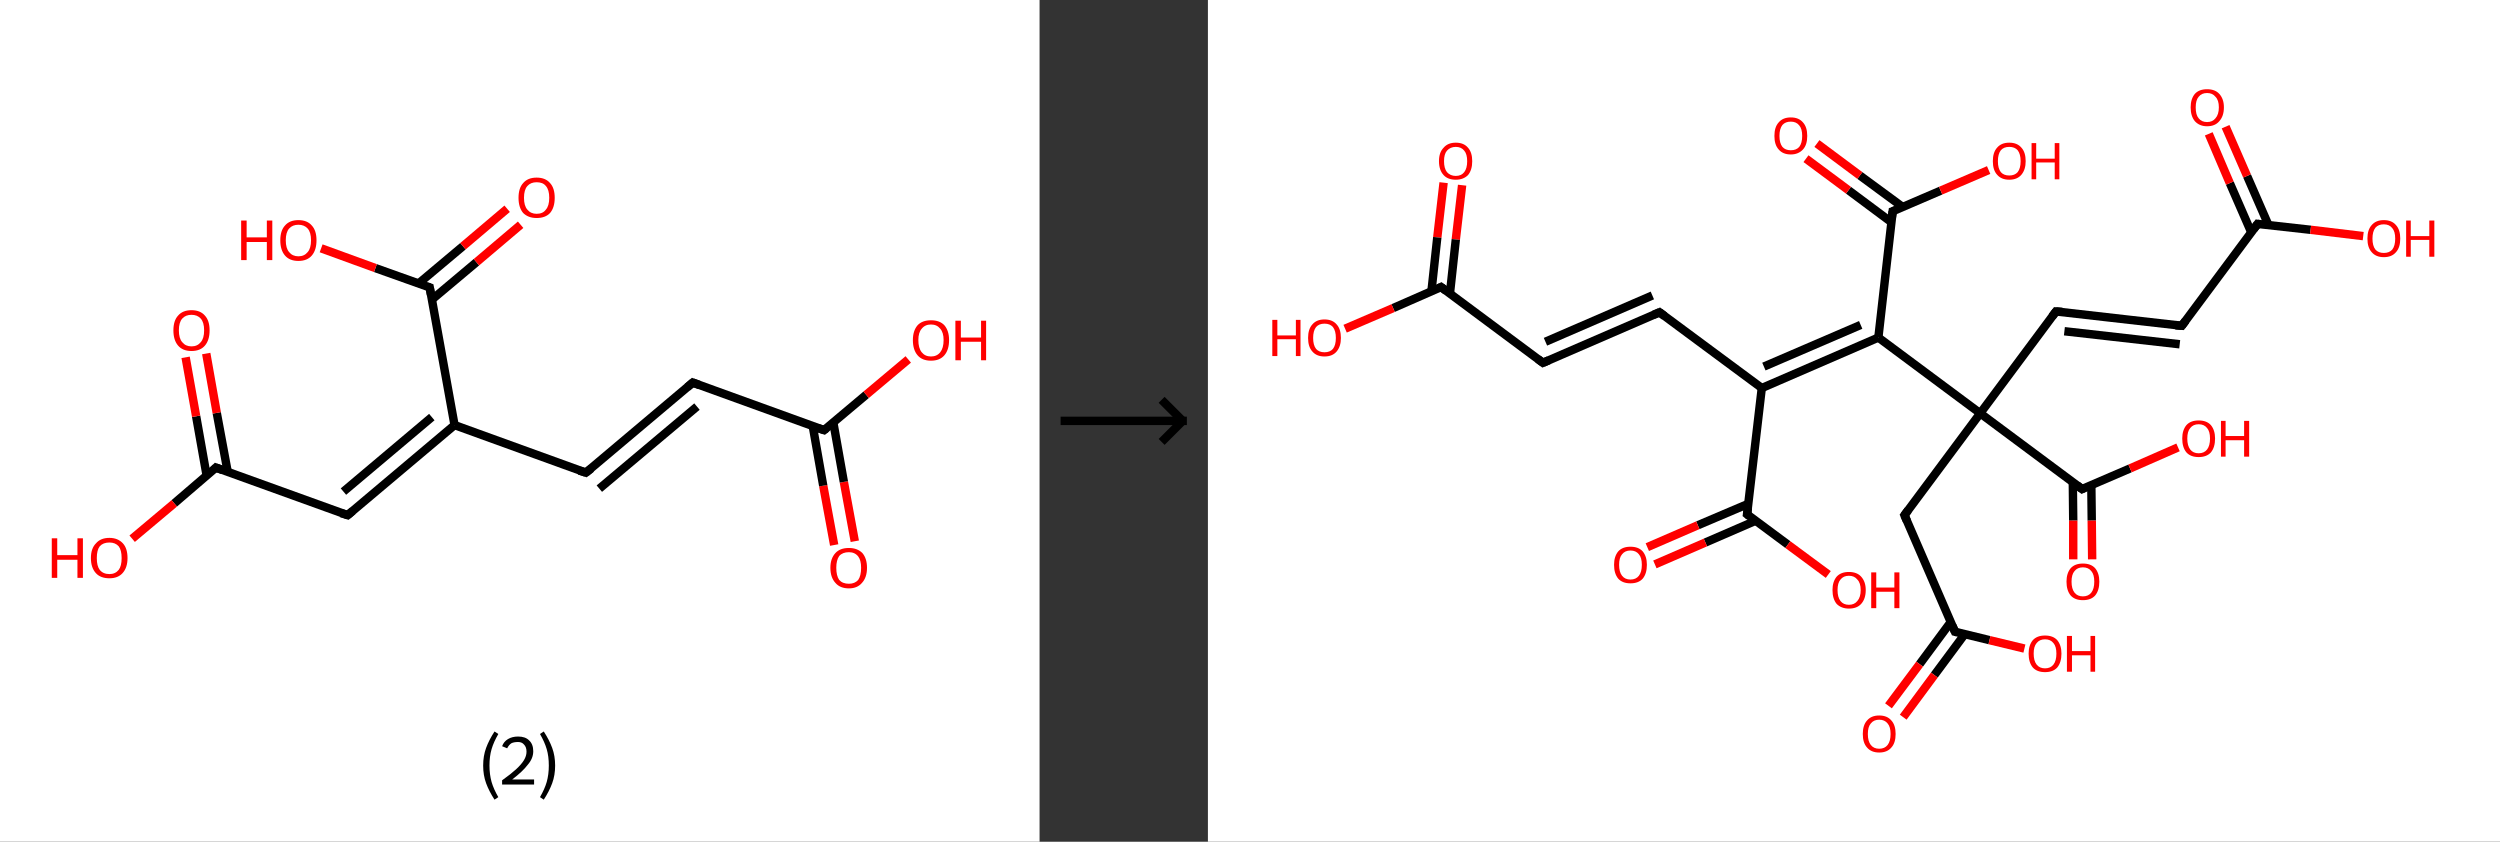 <?xml version='1.0' encoding='ASCII' standalone='yes'?>
<svg xmlns="http://www.w3.org/2000/svg" xmlns:xlink="http://www.w3.org/1999/xlink" version="1.1" width="594.0px" viewBox="0 0 594.0 200.0" height="200.0px">
  <rect x="0" y="0" width="594.0" height="200.0" fill="#333333" stroke="none"/>
  <g>
    <g transform="translate(0, 0) scale(1 1) "><!-- END OF HEADER -->
<rect style="opacity:1.0;fill:#FFFFFF;stroke:none" width="247.0" height="200.0" x="0.0" y="0.0"> </rect>
<path class="bond-0 atom-0 atom-1" d="M 198.2,129.5 L 195.6,115.4" style="fill:none;fill-rule:evenodd;stroke:#FF0000;stroke-width:2.0px;stroke-linecap:butt;stroke-linejoin:miter;stroke-opacity:1"/>
<path class="bond-0 atom-0 atom-1" d="M 195.6,115.4 L 193.1,101.2" style="fill:none;fill-rule:evenodd;stroke:#000000;stroke-width:2.0px;stroke-linecap:butt;stroke-linejoin:miter;stroke-opacity:1"/>
<path class="bond-0 atom-0 atom-1" d="M 203.1,128.6 L 200.5,114.5" style="fill:none;fill-rule:evenodd;stroke:#FF0000;stroke-width:2.0px;stroke-linecap:butt;stroke-linejoin:miter;stroke-opacity:1"/>
<path class="bond-0 atom-0 atom-1" d="M 200.5,114.5 L 198.0,100.4" style="fill:none;fill-rule:evenodd;stroke:#000000;stroke-width:2.0px;stroke-linecap:butt;stroke-linejoin:miter;stroke-opacity:1"/>
<path class="bond-1 atom-1 atom-2" d="M 195.8,102.2 L 205.8,93.8" style="fill:none;fill-rule:evenodd;stroke:#000000;stroke-width:2.0px;stroke-linecap:butt;stroke-linejoin:miter;stroke-opacity:1"/>
<path class="bond-1 atom-1 atom-2" d="M 205.8,93.8 L 215.8,85.4" style="fill:none;fill-rule:evenodd;stroke:#FF0000;stroke-width:2.0px;stroke-linecap:butt;stroke-linejoin:miter;stroke-opacity:1"/>
<path class="bond-2 atom-1 atom-3" d="M 195.8,102.2 L 164.6,90.9" style="fill:none;fill-rule:evenodd;stroke:#000000;stroke-width:2.0px;stroke-linecap:butt;stroke-linejoin:miter;stroke-opacity:1"/>
<path class="bond-3 atom-3 atom-4" d="M 164.6,90.9 L 139.2,112.3" style="fill:none;fill-rule:evenodd;stroke:#000000;stroke-width:2.0px;stroke-linecap:butt;stroke-linejoin:miter;stroke-opacity:1"/>
<path class="bond-3 atom-3 atom-4" d="M 165.6,96.6 L 142.4,116.1" style="fill:none;fill-rule:evenodd;stroke:#000000;stroke-width:2.0px;stroke-linecap:butt;stroke-linejoin:miter;stroke-opacity:1"/>
<path class="bond-4 atom-4 atom-5" d="M 139.2,112.3 L 108.0,101.0" style="fill:none;fill-rule:evenodd;stroke:#000000;stroke-width:2.0px;stroke-linecap:butt;stroke-linejoin:miter;stroke-opacity:1"/>
<path class="bond-5 atom-5 atom-6" d="M 108.0,101.0 L 82.6,122.4" style="fill:none;fill-rule:evenodd;stroke:#000000;stroke-width:2.0px;stroke-linecap:butt;stroke-linejoin:miter;stroke-opacity:1"/>
<path class="bond-5 atom-5 atom-6" d="M 102.6,99.1 L 81.6,116.8" style="fill:none;fill-rule:evenodd;stroke:#000000;stroke-width:2.0px;stroke-linecap:butt;stroke-linejoin:miter;stroke-opacity:1"/>
<path class="bond-6 atom-6 atom-7" d="M 82.6,122.4 L 51.3,111.1" style="fill:none;fill-rule:evenodd;stroke:#000000;stroke-width:2.0px;stroke-linecap:butt;stroke-linejoin:miter;stroke-opacity:1"/>
<path class="bond-7 atom-7 atom-8" d="M 54.1,112.1 L 51.5,98.1" style="fill:none;fill-rule:evenodd;stroke:#000000;stroke-width:2.0px;stroke-linecap:butt;stroke-linejoin:miter;stroke-opacity:1"/>
<path class="bond-7 atom-7 atom-8" d="M 51.5,98.1 L 49.0,84.0" style="fill:none;fill-rule:evenodd;stroke:#FF0000;stroke-width:2.0px;stroke-linecap:butt;stroke-linejoin:miter;stroke-opacity:1"/>
<path class="bond-7 atom-7 atom-8" d="M 49.1,113.0 L 46.6,98.9" style="fill:none;fill-rule:evenodd;stroke:#000000;stroke-width:2.0px;stroke-linecap:butt;stroke-linejoin:miter;stroke-opacity:1"/>
<path class="bond-7 atom-7 atom-8" d="M 46.6,98.9 L 44.1,84.9" style="fill:none;fill-rule:evenodd;stroke:#FF0000;stroke-width:2.0px;stroke-linecap:butt;stroke-linejoin:miter;stroke-opacity:1"/>
<path class="bond-8 atom-7 atom-9" d="M 51.3,111.1 L 41.4,119.6" style="fill:none;fill-rule:evenodd;stroke:#000000;stroke-width:2.0px;stroke-linecap:butt;stroke-linejoin:miter;stroke-opacity:1"/>
<path class="bond-8 atom-7 atom-9" d="M 41.4,119.6 L 31.4,128.0" style="fill:none;fill-rule:evenodd;stroke:#FF0000;stroke-width:2.0px;stroke-linecap:butt;stroke-linejoin:miter;stroke-opacity:1"/>
<path class="bond-9 atom-5 atom-10" d="M 108.0,101.0 L 102.1,68.3" style="fill:none;fill-rule:evenodd;stroke:#000000;stroke-width:2.0px;stroke-linecap:butt;stroke-linejoin:miter;stroke-opacity:1"/>
<path class="bond-10 atom-10 atom-11" d="M 102.6,71.2 L 113.2,62.3" style="fill:none;fill-rule:evenodd;stroke:#000000;stroke-width:2.0px;stroke-linecap:butt;stroke-linejoin:miter;stroke-opacity:1"/>
<path class="bond-10 atom-10 atom-11" d="M 113.2,62.3 L 123.7,53.4" style="fill:none;fill-rule:evenodd;stroke:#FF0000;stroke-width:2.0px;stroke-linecap:butt;stroke-linejoin:miter;stroke-opacity:1"/>
<path class="bond-10 atom-10 atom-11" d="M 99.4,67.4 L 110.0,58.5" style="fill:none;fill-rule:evenodd;stroke:#000000;stroke-width:2.0px;stroke-linecap:butt;stroke-linejoin:miter;stroke-opacity:1"/>
<path class="bond-10 atom-10 atom-11" d="M 110.0,58.5 L 120.5,49.6" style="fill:none;fill-rule:evenodd;stroke:#FF0000;stroke-width:2.0px;stroke-linecap:butt;stroke-linejoin:miter;stroke-opacity:1"/>
<path class="bond-11 atom-10 atom-12" d="M 102.1,68.3 L 89.2,63.7" style="fill:none;fill-rule:evenodd;stroke:#000000;stroke-width:2.0px;stroke-linecap:butt;stroke-linejoin:miter;stroke-opacity:1"/>
<path class="bond-11 atom-10 atom-12" d="M 89.2,63.7 L 76.3,59.0" style="fill:none;fill-rule:evenodd;stroke:#FF0000;stroke-width:2.0px;stroke-linecap:butt;stroke-linejoin:miter;stroke-opacity:1"/>
<path d="M 196.3,101.8 L 195.8,102.2 L 194.3,101.7" style="fill:none;stroke:#000000;stroke-width:2.0px;stroke-linecap:butt;stroke-linejoin:miter;stroke-opacity:1;"/>
<path d="M 166.2,91.5 L 164.6,90.9 L 163.3,92.0" style="fill:none;stroke:#000000;stroke-width:2.0px;stroke-linecap:butt;stroke-linejoin:miter;stroke-opacity:1;"/>
<path d="M 140.5,111.3 L 139.2,112.3 L 137.6,111.8" style="fill:none;stroke:#000000;stroke-width:2.0px;stroke-linecap:butt;stroke-linejoin:miter;stroke-opacity:1;"/>
<path d="M 83.8,121.4 L 82.6,122.4 L 81.0,121.9" style="fill:none;stroke:#000000;stroke-width:2.0px;stroke-linecap:butt;stroke-linejoin:miter;stroke-opacity:1;"/>
<path d="M 52.9,111.7 L 51.3,111.1 L 50.8,111.6" style="fill:none;stroke:#000000;stroke-width:2.0px;stroke-linecap:butt;stroke-linejoin:miter;stroke-opacity:1;"/>
<path d="M 102.4,70.0 L 102.1,68.3 L 101.5,68.1" style="fill:none;stroke:#000000;stroke-width:2.0px;stroke-linecap:butt;stroke-linejoin:miter;stroke-opacity:1;"/>
<path class="atom-0" d="M 197.3 134.9 Q 197.3 132.7, 198.5 131.4 Q 199.6 130.2, 201.7 130.2 Q 203.7 130.2, 204.9 131.4 Q 206.0 132.7, 206.0 134.9 Q 206.0 137.2, 204.8 138.5 Q 203.7 139.8, 201.7 139.8 Q 199.6 139.8, 198.5 138.5 Q 197.3 137.2, 197.3 134.9 M 201.7 138.7 Q 203.1 138.7, 203.9 137.8 Q 204.6 136.8, 204.6 134.9 Q 204.6 133.1, 203.9 132.2 Q 203.1 131.2, 201.7 131.2 Q 200.2 131.2, 199.4 132.1 Q 198.7 133.1, 198.7 134.9 Q 198.7 136.8, 199.4 137.8 Q 200.2 138.7, 201.7 138.7 " fill="#FF0000"/>
<path class="atom-2" d="M 216.9 80.8 Q 216.9 78.6, 218.0 77.3 Q 219.1 76.1, 221.2 76.1 Q 223.3 76.1, 224.4 77.3 Q 225.5 78.6, 225.5 80.8 Q 225.5 83.1, 224.4 84.4 Q 223.3 85.7, 221.2 85.7 Q 219.1 85.7, 218.0 84.4 Q 216.9 83.1, 216.9 80.8 M 221.2 84.7 Q 222.6 84.7, 223.4 83.7 Q 224.2 82.7, 224.2 80.8 Q 224.2 79.0, 223.4 78.1 Q 222.6 77.1, 221.2 77.1 Q 219.8 77.1, 219.0 78.1 Q 218.2 79.0, 218.2 80.8 Q 218.2 82.7, 219.0 83.7 Q 219.8 84.7, 221.2 84.7 " fill="#FF0000"/>
<path class="atom-2" d="M 227.0 76.2 L 228.3 76.2 L 228.3 80.2 L 233.1 80.2 L 233.1 76.2 L 234.3 76.2 L 234.3 85.6 L 233.1 85.6 L 233.1 81.2 L 228.3 81.2 L 228.3 85.6 L 227.0 85.6 L 227.0 76.2 " fill="#FF0000"/>
<path class="atom-8" d="M 41.2 78.5 Q 41.2 76.2, 42.3 75.0 Q 43.4 73.7, 45.5 73.7 Q 47.6 73.7, 48.7 75.0 Q 49.8 76.2, 49.8 78.5 Q 49.8 80.8, 48.7 82.1 Q 47.6 83.4, 45.5 83.4 Q 43.4 83.4, 42.3 82.1 Q 41.2 80.8, 41.2 78.5 M 45.5 82.3 Q 46.9 82.3, 47.7 81.3 Q 48.5 80.4, 48.5 78.5 Q 48.5 76.6, 47.7 75.7 Q 46.9 74.8, 45.5 74.8 Q 44.1 74.8, 43.3 75.7 Q 42.5 76.6, 42.5 78.5 Q 42.5 80.4, 43.3 81.3 Q 44.1 82.3, 45.5 82.3 " fill="#FF0000"/>
<path class="atom-9" d="M 12.3 127.9 L 13.6 127.9 L 13.6 131.9 L 18.4 131.9 L 18.4 127.9 L 19.7 127.9 L 19.7 137.3 L 18.4 137.3 L 18.4 133.0 L 13.6 133.0 L 13.6 137.3 L 12.3 137.3 L 12.3 127.9 " fill="#FF0000"/>
<path class="atom-9" d="M 21.6 132.6 Q 21.6 130.3, 22.8 129.1 Q 23.9 127.8, 26.0 127.8 Q 28.0 127.8, 29.2 129.1 Q 30.3 130.3, 30.3 132.6 Q 30.3 134.9, 29.1 136.2 Q 28.0 137.4, 26.0 137.4 Q 23.9 137.4, 22.8 136.2 Q 21.6 134.9, 21.6 132.6 M 26.0 136.4 Q 27.4 136.4, 28.2 135.4 Q 28.9 134.5, 28.9 132.6 Q 28.9 130.7, 28.2 129.8 Q 27.4 128.9, 26.0 128.9 Q 24.5 128.9, 23.7 129.8 Q 23.0 130.7, 23.0 132.6 Q 23.0 134.5, 23.7 135.4 Q 24.5 136.4, 26.0 136.4 " fill="#FF0000"/>
<path class="atom-11" d="M 123.2 47.0 Q 123.2 44.7, 124.3 43.5 Q 125.4 42.2, 127.5 42.2 Q 129.6 42.2, 130.7 43.5 Q 131.8 44.7, 131.8 47.0 Q 131.8 49.3, 130.7 50.6 Q 129.6 51.8, 127.5 51.8 Q 125.5 51.8, 124.3 50.6 Q 123.2 49.3, 123.2 47.0 M 127.5 50.8 Q 129.0 50.8, 129.7 49.8 Q 130.5 48.9, 130.5 47.0 Q 130.5 45.1, 129.7 44.2 Q 129.0 43.3, 127.5 43.3 Q 126.1 43.3, 125.3 44.2 Q 124.5 45.1, 124.5 47.0 Q 124.5 48.9, 125.3 49.8 Q 126.1 50.8, 127.5 50.8 " fill="#FF0000"/>
<path class="atom-12" d="M 57.3 52.4 L 58.6 52.4 L 58.6 56.4 L 63.4 56.4 L 63.4 52.4 L 64.7 52.4 L 64.7 61.8 L 63.4 61.8 L 63.4 57.5 L 58.6 57.5 L 58.6 61.8 L 57.3 61.8 L 57.3 52.4 " fill="#FF0000"/>
<path class="atom-12" d="M 66.6 57.1 Q 66.6 54.8, 67.7 53.6 Q 68.8 52.3, 70.9 52.3 Q 73.0 52.3, 74.1 53.6 Q 75.2 54.8, 75.2 57.1 Q 75.2 59.4, 74.1 60.7 Q 73.0 62.0, 70.9 62.0 Q 68.8 62.0, 67.7 60.7 Q 66.6 59.4, 66.6 57.1 M 70.9 60.9 Q 72.3 60.9, 73.1 59.9 Q 73.9 59.0, 73.9 57.1 Q 73.9 55.2, 73.1 54.3 Q 72.3 53.4, 70.9 53.4 Q 69.5 53.4, 68.7 54.3 Q 67.9 55.2, 67.9 57.1 Q 67.9 59.0, 68.7 59.9 Q 69.5 60.9, 70.9 60.9 " fill="#FF0000"/>
<path class="legend" d="M 114.8 181.9 Q 114.8 179.6, 115.5 177.7 Q 116.2 175.8, 117.5 173.8 L 118.4 174.4 Q 117.3 176.3, 116.8 178.0 Q 116.3 179.7, 116.3 181.9 Q 116.3 184.0, 116.8 185.8 Q 117.3 187.5, 118.4 189.4 L 117.5 190.0 Q 116.2 188.0, 115.5 186.1 Q 114.8 184.2, 114.8 181.9 " fill="#000000"/>
<path class="legend" d="M 119.3 177.3 Q 119.7 176.2, 120.7 175.6 Q 121.7 175.0, 123.1 175.0 Q 124.8 175.0, 125.7 175.9 Q 126.7 176.8, 126.7 178.5 Q 126.7 180.2, 125.4 181.7 Q 124.2 183.3, 121.7 185.2 L 126.9 185.2 L 126.9 186.4 L 119.3 186.4 L 119.3 185.4 Q 121.4 183.9, 122.6 182.8 Q 123.9 181.6, 124.5 180.6 Q 125.1 179.6, 125.1 178.6 Q 125.1 177.5, 124.5 176.9 Q 124.0 176.3, 123.1 176.3 Q 122.1 176.3, 121.5 176.6 Q 120.9 177.0, 120.5 177.8 L 119.3 177.3 " fill="#000000"/>
<path class="legend" d="M 131.9 181.9 Q 131.9 184.2, 131.2 186.1 Q 130.5 188.0, 129.2 190.0 L 128.3 189.4 Q 129.4 187.5, 129.9 185.8 Q 130.4 184.0, 130.4 181.9 Q 130.4 179.7, 129.9 178.0 Q 129.4 176.3, 128.3 174.4 L 129.2 173.8 Q 130.5 175.8, 131.2 177.7 Q 131.9 179.6, 131.9 181.9 " fill="#000000"/>
</g>
    <g transform="translate(247.0, 0) scale(1 1) "><line x1="5" y1="100" x2="35" y2="100" style="stroke:rgb(0,0,0);stroke-width:2"/>
  <line x1="34" y1="100" x2="29" y2="95" style="stroke:rgb(0,0,0);stroke-width:2"/>
  <line x1="34" y1="100" x2="29" y2="105" style="stroke:rgb(0,0,0);stroke-width:2"/>
</g>
    <g transform="translate(287.0, 0) scale(1 1) "><!-- END OF HEADER -->
<rect style="opacity:1.0;fill:#FFFFFF;stroke:none" width="307.0" height="200.0" x="0.0" y="0.0"> </rect>
<path class="bond-0 atom-0 atom-1" d="M 60.4,44.0 L 58.9,56.9" style="fill:none;fill-rule:evenodd;stroke:#FF0000;stroke-width:2.0px;stroke-linecap:butt;stroke-linejoin:miter;stroke-opacity:1"/>
<path class="bond-0 atom-0 atom-1" d="M 58.9,56.9 L 57.5,69.8" style="fill:none;fill-rule:evenodd;stroke:#000000;stroke-width:2.0px;stroke-linecap:butt;stroke-linejoin:miter;stroke-opacity:1"/>
<path class="bond-0 atom-0 atom-1" d="M 56.0,43.4 L 54.5,56.4" style="fill:none;fill-rule:evenodd;stroke:#FF0000;stroke-width:2.0px;stroke-linecap:butt;stroke-linejoin:miter;stroke-opacity:1"/>
<path class="bond-0 atom-0 atom-1" d="M 54.5,56.4 L 53.1,69.3" style="fill:none;fill-rule:evenodd;stroke:#000000;stroke-width:2.0px;stroke-linecap:butt;stroke-linejoin:miter;stroke-opacity:1"/>
<path class="bond-1 atom-1 atom-2" d="M 55.4,68.2 L 44.0,73.2" style="fill:none;fill-rule:evenodd;stroke:#000000;stroke-width:2.0px;stroke-linecap:butt;stroke-linejoin:miter;stroke-opacity:1"/>
<path class="bond-1 atom-1 atom-2" d="M 44.0,73.2 L 32.6,78.1" style="fill:none;fill-rule:evenodd;stroke:#FF0000;stroke-width:2.0px;stroke-linecap:butt;stroke-linejoin:miter;stroke-opacity:1"/>
<path class="bond-2 atom-1 atom-3" d="M 55.4,68.2 L 79.6,86.2" style="fill:none;fill-rule:evenodd;stroke:#000000;stroke-width:2.0px;stroke-linecap:butt;stroke-linejoin:miter;stroke-opacity:1"/>
<path class="bond-3 atom-3 atom-4" d="M 79.6,86.2 L 107.3,74.2" style="fill:none;fill-rule:evenodd;stroke:#000000;stroke-width:2.0px;stroke-linecap:butt;stroke-linejoin:miter;stroke-opacity:1"/>
<path class="bond-3 atom-3 atom-4" d="M 80.2,81.2 L 105.6,70.2" style="fill:none;fill-rule:evenodd;stroke:#000000;stroke-width:2.0px;stroke-linecap:butt;stroke-linejoin:miter;stroke-opacity:1"/>
<path class="bond-4 atom-4 atom-5" d="M 107.3,74.2 L 131.6,92.2" style="fill:none;fill-rule:evenodd;stroke:#000000;stroke-width:2.0px;stroke-linecap:butt;stroke-linejoin:miter;stroke-opacity:1"/>
<path class="bond-5 atom-5 atom-6" d="M 131.6,92.2 L 128.1,122.2" style="fill:none;fill-rule:evenodd;stroke:#000000;stroke-width:2.0px;stroke-linecap:butt;stroke-linejoin:miter;stroke-opacity:1"/>
<path class="bond-6 atom-6 atom-7" d="M 128.4,119.7 L 116.4,124.8" style="fill:none;fill-rule:evenodd;stroke:#000000;stroke-width:2.0px;stroke-linecap:butt;stroke-linejoin:miter;stroke-opacity:1"/>
<path class="bond-6 atom-6 atom-7" d="M 116.4,124.8 L 104.4,130.0" style="fill:none;fill-rule:evenodd;stroke:#FF0000;stroke-width:2.0px;stroke-linecap:butt;stroke-linejoin:miter;stroke-opacity:1"/>
<path class="bond-6 atom-6 atom-7" d="M 130.2,123.7 L 118.2,128.9" style="fill:none;fill-rule:evenodd;stroke:#000000;stroke-width:2.0px;stroke-linecap:butt;stroke-linejoin:miter;stroke-opacity:1"/>
<path class="bond-6 atom-6 atom-7" d="M 118.2,128.9 L 106.2,134.1" style="fill:none;fill-rule:evenodd;stroke:#FF0000;stroke-width:2.0px;stroke-linecap:butt;stroke-linejoin:miter;stroke-opacity:1"/>
<path class="bond-7 atom-6 atom-8" d="M 128.1,122.2 L 137.8,129.4" style="fill:none;fill-rule:evenodd;stroke:#000000;stroke-width:2.0px;stroke-linecap:butt;stroke-linejoin:miter;stroke-opacity:1"/>
<path class="bond-7 atom-6 atom-8" d="M 137.8,129.4 L 147.4,136.5" style="fill:none;fill-rule:evenodd;stroke:#FF0000;stroke-width:2.0px;stroke-linecap:butt;stroke-linejoin:miter;stroke-opacity:1"/>
<path class="bond-8 atom-5 atom-9" d="M 131.6,92.2 L 159.3,80.2" style="fill:none;fill-rule:evenodd;stroke:#000000;stroke-width:2.0px;stroke-linecap:butt;stroke-linejoin:miter;stroke-opacity:1"/>
<path class="bond-8 atom-5 atom-9" d="M 132.1,87.1 L 155.1,77.2" style="fill:none;fill-rule:evenodd;stroke:#000000;stroke-width:2.0px;stroke-linecap:butt;stroke-linejoin:miter;stroke-opacity:1"/>
<path class="bond-9 atom-9 atom-10" d="M 159.3,80.2 L 162.7,50.2" style="fill:none;fill-rule:evenodd;stroke:#000000;stroke-width:2.0px;stroke-linecap:butt;stroke-linejoin:miter;stroke-opacity:1"/>
<path class="bond-10 atom-10 atom-11" d="M 165.1,49.2 L 154.9,41.7" style="fill:none;fill-rule:evenodd;stroke:#000000;stroke-width:2.0px;stroke-linecap:butt;stroke-linejoin:miter;stroke-opacity:1"/>
<path class="bond-10 atom-10 atom-11" d="M 154.9,41.7 L 144.7,34.1" style="fill:none;fill-rule:evenodd;stroke:#FF0000;stroke-width:2.0px;stroke-linecap:butt;stroke-linejoin:miter;stroke-opacity:1"/>
<path class="bond-10 atom-10 atom-11" d="M 162.4,52.8 L 152.2,45.2" style="fill:none;fill-rule:evenodd;stroke:#000000;stroke-width:2.0px;stroke-linecap:butt;stroke-linejoin:miter;stroke-opacity:1"/>
<path class="bond-10 atom-10 atom-11" d="M 152.2,45.2 L 142.1,37.7" style="fill:none;fill-rule:evenodd;stroke:#FF0000;stroke-width:2.0px;stroke-linecap:butt;stroke-linejoin:miter;stroke-opacity:1"/>
<path class="bond-11 atom-10 atom-12" d="M 162.7,50.2 L 174.1,45.3" style="fill:none;fill-rule:evenodd;stroke:#000000;stroke-width:2.0px;stroke-linecap:butt;stroke-linejoin:miter;stroke-opacity:1"/>
<path class="bond-11 atom-10 atom-12" d="M 174.1,45.3 L 185.5,40.4" style="fill:none;fill-rule:evenodd;stroke:#FF0000;stroke-width:2.0px;stroke-linecap:butt;stroke-linejoin:miter;stroke-opacity:1"/>
<path class="bond-12 atom-9 atom-13" d="M 159.3,80.2 L 183.5,98.2" style="fill:none;fill-rule:evenodd;stroke:#000000;stroke-width:2.0px;stroke-linecap:butt;stroke-linejoin:miter;stroke-opacity:1"/>
<path class="bond-13 atom-13 atom-14" d="M 183.5,98.2 L 201.5,74.0" style="fill:none;fill-rule:evenodd;stroke:#000000;stroke-width:2.0px;stroke-linecap:butt;stroke-linejoin:miter;stroke-opacity:1"/>
<path class="bond-14 atom-14 atom-15" d="M 201.5,74.0 L 231.4,77.4" style="fill:none;fill-rule:evenodd;stroke:#000000;stroke-width:2.0px;stroke-linecap:butt;stroke-linejoin:miter;stroke-opacity:1"/>
<path class="bond-14 atom-14 atom-15" d="M 203.5,78.7 L 230.9,81.8" style="fill:none;fill-rule:evenodd;stroke:#000000;stroke-width:2.0px;stroke-linecap:butt;stroke-linejoin:miter;stroke-opacity:1"/>
<path class="bond-15 atom-15 atom-16" d="M 231.4,77.4 L 249.4,53.2" style="fill:none;fill-rule:evenodd;stroke:#000000;stroke-width:2.0px;stroke-linecap:butt;stroke-linejoin:miter;stroke-opacity:1"/>
<path class="bond-16 atom-16 atom-17" d="M 252.0,53.5 L 246.9,41.8" style="fill:none;fill-rule:evenodd;stroke:#000000;stroke-width:2.0px;stroke-linecap:butt;stroke-linejoin:miter;stroke-opacity:1"/>
<path class="bond-16 atom-16 atom-17" d="M 246.9,41.8 L 241.8,30.1" style="fill:none;fill-rule:evenodd;stroke:#FF0000;stroke-width:2.0px;stroke-linecap:butt;stroke-linejoin:miter;stroke-opacity:1"/>
<path class="bond-16 atom-16 atom-17" d="M 247.9,55.2 L 242.8,43.5" style="fill:none;fill-rule:evenodd;stroke:#000000;stroke-width:2.0px;stroke-linecap:butt;stroke-linejoin:miter;stroke-opacity:1"/>
<path class="bond-16 atom-16 atom-17" d="M 242.8,43.5 L 237.8,31.8" style="fill:none;fill-rule:evenodd;stroke:#FF0000;stroke-width:2.0px;stroke-linecap:butt;stroke-linejoin:miter;stroke-opacity:1"/>
<path class="bond-17 atom-16 atom-18" d="M 249.4,53.2 L 262.0,54.6" style="fill:none;fill-rule:evenodd;stroke:#000000;stroke-width:2.0px;stroke-linecap:butt;stroke-linejoin:miter;stroke-opacity:1"/>
<path class="bond-17 atom-16 atom-18" d="M 262.0,54.6 L 274.5,56.1" style="fill:none;fill-rule:evenodd;stroke:#FF0000;stroke-width:2.0px;stroke-linecap:butt;stroke-linejoin:miter;stroke-opacity:1"/>
<path class="bond-18 atom-13 atom-19" d="M 183.5,98.2 L 165.5,122.4" style="fill:none;fill-rule:evenodd;stroke:#000000;stroke-width:2.0px;stroke-linecap:butt;stroke-linejoin:miter;stroke-opacity:1"/>
<path class="bond-19 atom-19 atom-20" d="M 165.5,122.4 L 177.5,150.1" style="fill:none;fill-rule:evenodd;stroke:#000000;stroke-width:2.0px;stroke-linecap:butt;stroke-linejoin:miter;stroke-opacity:1"/>
<path class="bond-20 atom-20 atom-21" d="M 176.5,147.8 L 169.1,157.8" style="fill:none;fill-rule:evenodd;stroke:#000000;stroke-width:2.0px;stroke-linecap:butt;stroke-linejoin:miter;stroke-opacity:1"/>
<path class="bond-20 atom-20 atom-21" d="M 169.1,157.8 L 161.7,167.7" style="fill:none;fill-rule:evenodd;stroke:#FF0000;stroke-width:2.0px;stroke-linecap:butt;stroke-linejoin:miter;stroke-opacity:1"/>
<path class="bond-20 atom-20 atom-21" d="M 179.8,150.7 L 172.6,160.4" style="fill:none;fill-rule:evenodd;stroke:#000000;stroke-width:2.0px;stroke-linecap:butt;stroke-linejoin:miter;stroke-opacity:1"/>
<path class="bond-20 atom-20 atom-21" d="M 172.6,160.4 L 165.2,170.4" style="fill:none;fill-rule:evenodd;stroke:#FF0000;stroke-width:2.0px;stroke-linecap:butt;stroke-linejoin:miter;stroke-opacity:1"/>
<path class="bond-21 atom-20 atom-22" d="M 177.5,150.1 L 185.7,152.1" style="fill:none;fill-rule:evenodd;stroke:#000000;stroke-width:2.0px;stroke-linecap:butt;stroke-linejoin:miter;stroke-opacity:1"/>
<path class="bond-21 atom-20 atom-22" d="M 185.7,152.1 L 194.0,154.1" style="fill:none;fill-rule:evenodd;stroke:#FF0000;stroke-width:2.0px;stroke-linecap:butt;stroke-linejoin:miter;stroke-opacity:1"/>
<path class="bond-22 atom-13 atom-23" d="M 183.5,98.2 L 207.7,116.2" style="fill:none;fill-rule:evenodd;stroke:#000000;stroke-width:2.0px;stroke-linecap:butt;stroke-linejoin:miter;stroke-opacity:1"/>
<path class="bond-23 atom-23 atom-24" d="M 205.5,114.5 L 205.6,123.7" style="fill:none;fill-rule:evenodd;stroke:#000000;stroke-width:2.0px;stroke-linecap:butt;stroke-linejoin:miter;stroke-opacity:1"/>
<path class="bond-23 atom-23 atom-24" d="M 205.6,123.7 L 205.6,132.9" style="fill:none;fill-rule:evenodd;stroke:#FF0000;stroke-width:2.0px;stroke-linecap:butt;stroke-linejoin:miter;stroke-opacity:1"/>
<path class="bond-23 atom-23 atom-24" d="M 209.9,115.2 L 210.0,123.7" style="fill:none;fill-rule:evenodd;stroke:#000000;stroke-width:2.0px;stroke-linecap:butt;stroke-linejoin:miter;stroke-opacity:1"/>
<path class="bond-23 atom-23 atom-24" d="M 210.0,123.7 L 210.1,132.9" style="fill:none;fill-rule:evenodd;stroke:#FF0000;stroke-width:2.0px;stroke-linecap:butt;stroke-linejoin:miter;stroke-opacity:1"/>
<path class="bond-24 atom-23 atom-25" d="M 207.7,116.2 L 219.1,111.3" style="fill:none;fill-rule:evenodd;stroke:#000000;stroke-width:2.0px;stroke-linecap:butt;stroke-linejoin:miter;stroke-opacity:1"/>
<path class="bond-24 atom-23 atom-25" d="M 219.1,111.3 L 230.5,106.3" style="fill:none;fill-rule:evenodd;stroke:#FF0000;stroke-width:2.0px;stroke-linecap:butt;stroke-linejoin:miter;stroke-opacity:1"/>
<path d="M 54.8,68.5 L 55.4,68.2 L 56.6,69.1" style="fill:none;stroke:#000000;stroke-width:2.0px;stroke-linecap:butt;stroke-linejoin:miter;stroke-opacity:1;"/>
<path d="M 78.4,85.3 L 79.6,86.2 L 81.0,85.6" style="fill:none;stroke:#000000;stroke-width:2.0px;stroke-linecap:butt;stroke-linejoin:miter;stroke-opacity:1;"/>
<path d="M 105.9,74.8 L 107.3,74.2 L 108.5,75.1" style="fill:none;stroke:#000000;stroke-width:2.0px;stroke-linecap:butt;stroke-linejoin:miter;stroke-opacity:1;"/>
<path d="M 128.3,120.7 L 128.1,122.2 L 128.6,122.6" style="fill:none;stroke:#000000;stroke-width:2.0px;stroke-linecap:butt;stroke-linejoin:miter;stroke-opacity:1;"/>
<path d="M 162.5,51.7 L 162.7,50.2 L 163.3,50.0" style="fill:none;stroke:#000000;stroke-width:2.0px;stroke-linecap:butt;stroke-linejoin:miter;stroke-opacity:1;"/>
<path d="M 200.6,75.2 L 201.5,74.0 L 203.0,74.1" style="fill:none;stroke:#000000;stroke-width:2.0px;stroke-linecap:butt;stroke-linejoin:miter;stroke-opacity:1;"/>
<path d="M 229.9,77.3 L 231.4,77.4 L 232.3,76.2" style="fill:none;stroke:#000000;stroke-width:2.0px;stroke-linecap:butt;stroke-linejoin:miter;stroke-opacity:1;"/>
<path d="M 248.5,54.4 L 249.4,53.2 L 250.1,53.3" style="fill:none;stroke:#000000;stroke-width:2.0px;stroke-linecap:butt;stroke-linejoin:miter;stroke-opacity:1;"/>
<path d="M 166.4,121.2 L 165.5,122.4 L 166.1,123.8" style="fill:none;stroke:#000000;stroke-width:2.0px;stroke-linecap:butt;stroke-linejoin:miter;stroke-opacity:1;"/>
<path d="M 176.9,148.7 L 177.5,150.1 L 177.9,150.2" style="fill:none;stroke:#000000;stroke-width:2.0px;stroke-linecap:butt;stroke-linejoin:miter;stroke-opacity:1;"/>
<path d="M 206.5,115.3 L 207.7,116.2 L 208.3,115.9" style="fill:none;stroke:#000000;stroke-width:2.0px;stroke-linecap:butt;stroke-linejoin:miter;stroke-opacity:1;"/>
<path class="atom-0" d="M 54.9 38.3 Q 54.9 36.2, 56.0 35.1 Q 57.0 33.9, 58.9 33.9 Q 60.8 33.9, 61.8 35.1 Q 62.8 36.2, 62.8 38.3 Q 62.8 40.4, 61.8 41.6 Q 60.7 42.7, 58.9 42.7 Q 57.0 42.7, 56.0 41.6 Q 54.9 40.4, 54.9 38.3 M 58.9 41.8 Q 60.2 41.8, 60.9 40.9 Q 61.6 40.0, 61.6 38.3 Q 61.6 36.6, 60.9 35.8 Q 60.2 34.9, 58.9 34.9 Q 57.6 34.9, 56.8 35.8 Q 56.1 36.6, 56.1 38.3 Q 56.1 40.0, 56.8 40.9 Q 57.6 41.8, 58.9 41.8 " fill="#FF0000"/>
<path class="atom-2" d="M 15.3 76.0 L 16.5 76.0 L 16.5 79.7 L 20.9 79.7 L 20.9 76.0 L 22.0 76.0 L 22.0 84.6 L 20.9 84.6 L 20.9 80.6 L 16.5 80.6 L 16.5 84.6 L 15.3 84.6 L 15.3 76.0 " fill="#FF0000"/>
<path class="atom-2" d="M 23.8 80.3 Q 23.8 78.2, 24.8 77.1 Q 25.8 75.9, 27.7 75.9 Q 29.6 75.9, 30.6 77.1 Q 31.6 78.2, 31.6 80.3 Q 31.6 82.3, 30.6 83.5 Q 29.6 84.7, 27.7 84.7 Q 25.8 84.7, 24.8 83.5 Q 23.8 82.4, 23.8 80.3 M 27.7 83.7 Q 29.0 83.7, 29.7 82.9 Q 30.4 82.0, 30.4 80.3 Q 30.4 78.6, 29.7 77.7 Q 29.0 76.9, 27.7 76.9 Q 26.4 76.9, 25.7 77.7 Q 25.0 78.6, 25.0 80.3 Q 25.0 82.0, 25.7 82.9 Q 26.4 83.7, 27.7 83.7 " fill="#FF0000"/>
<path class="atom-7" d="M 96.5 134.2 Q 96.5 132.2, 97.5 131.0 Q 98.5 129.9, 100.4 129.9 Q 102.3 129.9, 103.3 131.0 Q 104.3 132.2, 104.3 134.2 Q 104.3 136.3, 103.3 137.5 Q 102.3 138.6, 100.4 138.6 Q 98.5 138.6, 97.5 137.5 Q 96.5 136.3, 96.5 134.2 M 100.4 137.7 Q 101.7 137.7, 102.4 136.8 Q 103.1 135.9, 103.1 134.2 Q 103.1 132.5, 102.4 131.7 Q 101.7 130.8, 100.4 130.8 Q 99.1 130.8, 98.4 131.7 Q 97.7 132.5, 97.7 134.2 Q 97.7 135.9, 98.4 136.8 Q 99.1 137.7, 100.4 137.7 " fill="#FF0000"/>
<path class="atom-8" d="M 148.4 140.2 Q 148.4 138.2, 149.4 137.0 Q 150.4 135.9, 152.3 135.9 Q 154.2 135.9, 155.2 137.0 Q 156.3 138.2, 156.3 140.2 Q 156.3 142.3, 155.2 143.5 Q 154.2 144.6, 152.3 144.6 Q 150.5 144.6, 149.4 143.5 Q 148.4 142.3, 148.4 140.2 M 152.3 143.7 Q 153.6 143.7, 154.3 142.8 Q 155.1 141.9, 155.1 140.2 Q 155.1 138.5, 154.3 137.7 Q 153.6 136.8, 152.3 136.8 Q 151.0 136.8, 150.3 137.7 Q 149.6 138.5, 149.6 140.2 Q 149.6 141.9, 150.3 142.8 Q 151.0 143.7, 152.3 143.7 " fill="#FF0000"/>
<path class="atom-8" d="M 157.6 136.0 L 158.8 136.0 L 158.8 139.6 L 163.1 139.6 L 163.1 136.0 L 164.3 136.0 L 164.3 144.5 L 163.1 144.5 L 163.1 140.6 L 158.8 140.6 L 158.8 144.5 L 157.6 144.5 L 157.6 136.0 " fill="#FF0000"/>
<path class="atom-11" d="M 134.6 32.3 Q 134.6 30.2, 135.6 29.1 Q 136.6 27.9, 138.5 27.9 Q 140.4 27.9, 141.4 29.1 Q 142.4 30.2, 142.4 32.3 Q 142.4 34.4, 141.4 35.5 Q 140.3 36.7, 138.5 36.7 Q 136.6 36.7, 135.6 35.5 Q 134.6 34.4, 134.6 32.3 M 138.5 35.7 Q 139.8 35.7, 140.5 34.9 Q 141.2 34.0, 141.2 32.3 Q 141.2 30.6, 140.5 29.8 Q 139.8 28.9, 138.5 28.9 Q 137.2 28.9, 136.5 29.7 Q 135.8 30.6, 135.8 32.3 Q 135.8 34.0, 136.5 34.9 Q 137.2 35.7, 138.5 35.7 " fill="#FF0000"/>
<path class="atom-12" d="M 186.5 38.3 Q 186.5 36.2, 187.5 35.1 Q 188.5 33.9, 190.4 33.9 Q 192.3 33.9, 193.3 35.1 Q 194.3 36.2, 194.3 38.3 Q 194.3 40.3, 193.3 41.5 Q 192.3 42.7, 190.4 42.7 Q 188.5 42.7, 187.5 41.5 Q 186.5 40.4, 186.5 38.3 M 190.4 41.7 Q 191.7 41.7, 192.4 40.9 Q 193.1 40.0, 193.1 38.3 Q 193.1 36.6, 192.4 35.7 Q 191.7 34.9, 190.4 34.9 Q 189.1 34.9, 188.4 35.7 Q 187.7 36.6, 187.7 38.3 Q 187.7 40.0, 188.4 40.9 Q 189.1 41.7, 190.4 41.7 " fill="#FF0000"/>
<path class="atom-12" d="M 195.7 34.0 L 196.8 34.0 L 196.8 37.7 L 201.2 37.7 L 201.2 34.0 L 202.3 34.0 L 202.3 42.6 L 201.2 42.6 L 201.2 38.6 L 196.8 38.6 L 196.8 42.6 L 195.7 42.6 L 195.7 34.0 " fill="#FF0000"/>
<path class="atom-17" d="M 233.5 25.5 Q 233.5 23.5, 234.5 22.3 Q 235.5 21.2, 237.4 21.2 Q 239.3 21.2, 240.3 22.3 Q 241.4 23.5, 241.4 25.5 Q 241.4 27.6, 240.3 28.8 Q 239.3 30.0, 237.4 30.0 Q 235.6 30.0, 234.5 28.8 Q 233.5 27.6, 233.5 25.5 M 237.4 29.0 Q 238.7 29.0, 239.4 28.1 Q 240.2 27.2, 240.2 25.5 Q 240.2 23.8, 239.4 23.0 Q 238.7 22.1, 237.4 22.1 Q 236.1 22.1, 235.4 23.0 Q 234.7 23.8, 234.7 25.5 Q 234.7 27.3, 235.4 28.1 Q 236.1 29.0, 237.4 29.0 " fill="#FF0000"/>
<path class="atom-18" d="M 275.5 56.7 Q 275.5 54.6, 276.5 53.5 Q 277.5 52.3, 279.4 52.3 Q 281.3 52.3, 282.3 53.5 Q 283.3 54.6, 283.3 56.7 Q 283.3 58.8, 282.3 59.9 Q 281.3 61.1, 279.4 61.1 Q 277.5 61.1, 276.5 59.9 Q 275.5 58.8, 275.5 56.7 M 279.4 60.1 Q 280.7 60.1, 281.4 59.3 Q 282.1 58.4, 282.1 56.7 Q 282.1 55.0, 281.4 54.2 Q 280.7 53.3, 279.4 53.3 Q 278.1 53.3, 277.4 54.1 Q 276.7 55.0, 276.7 56.7 Q 276.7 58.4, 277.4 59.3 Q 278.1 60.1, 279.4 60.1 " fill="#FF0000"/>
<path class="atom-18" d="M 284.7 52.4 L 285.8 52.4 L 285.8 56.1 L 290.2 56.1 L 290.2 52.4 L 291.4 52.4 L 291.4 61.0 L 290.2 61.0 L 290.2 57.0 L 285.8 57.0 L 285.8 61.0 L 284.7 61.0 L 284.7 52.4 " fill="#FF0000"/>
<path class="atom-21" d="M 155.6 174.4 Q 155.6 172.3, 156.6 171.2 Q 157.6 170.0, 159.5 170.0 Q 161.4 170.0, 162.4 171.2 Q 163.4 172.3, 163.4 174.4 Q 163.4 176.5, 162.4 177.6 Q 161.4 178.8, 159.5 178.8 Q 157.6 178.8, 156.6 177.6 Q 155.6 176.5, 155.6 174.4 M 159.5 177.9 Q 160.8 177.9, 161.5 177.0 Q 162.2 176.1, 162.2 174.4 Q 162.2 172.7, 161.5 171.9 Q 160.8 171.0, 159.5 171.0 Q 158.2 171.0, 157.5 171.9 Q 156.8 172.7, 156.8 174.4 Q 156.8 176.1, 157.5 177.0 Q 158.2 177.9, 159.5 177.9 " fill="#FF0000"/>
<path class="atom-22" d="M 195.0 155.3 Q 195.0 153.3, 196.0 152.1 Q 197.0 151.0, 198.9 151.0 Q 200.8 151.0, 201.8 152.1 Q 202.8 153.3, 202.8 155.3 Q 202.8 157.4, 201.8 158.6 Q 200.8 159.7, 198.9 159.7 Q 197.0 159.7, 196.0 158.6 Q 195.0 157.4, 195.0 155.3 M 198.9 158.8 Q 200.2 158.8, 200.9 157.9 Q 201.6 157.0, 201.6 155.3 Q 201.6 153.6, 200.9 152.8 Q 200.2 151.9, 198.9 151.9 Q 197.6 151.9, 196.9 152.8 Q 196.2 153.6, 196.2 155.3 Q 196.2 157.0, 196.9 157.9 Q 197.6 158.8, 198.9 158.8 " fill="#FF0000"/>
<path class="atom-22" d="M 204.1 151.1 L 205.3 151.1 L 205.3 154.7 L 209.7 154.7 L 209.7 151.1 L 210.8 151.1 L 210.8 159.6 L 209.7 159.6 L 209.7 155.7 L 205.3 155.7 L 205.3 159.6 L 204.1 159.6 L 204.1 151.1 " fill="#FF0000"/>
<path class="atom-24" d="M 204.0 138.2 Q 204.0 136.2, 205.0 135.0 Q 206.0 133.9, 207.9 133.9 Q 209.8 133.9, 210.8 135.0 Q 211.8 136.2, 211.8 138.2 Q 211.8 140.3, 210.8 141.5 Q 209.8 142.6, 207.9 142.6 Q 206.0 142.6, 205.0 141.5 Q 204.0 140.3, 204.0 138.2 M 207.9 141.7 Q 209.2 141.7, 209.9 140.8 Q 210.6 139.9, 210.6 138.2 Q 210.6 136.5, 209.9 135.7 Q 209.2 134.8, 207.9 134.8 Q 206.6 134.8, 205.9 135.7 Q 205.2 136.5, 205.2 138.2 Q 205.2 139.9, 205.9 140.8 Q 206.6 141.7, 207.9 141.7 " fill="#FF0000"/>
<path class="atom-25" d="M 231.5 104.2 Q 231.5 102.2, 232.5 101.0 Q 233.5 99.9, 235.4 99.9 Q 237.3 99.9, 238.3 101.0 Q 239.3 102.2, 239.3 104.2 Q 239.3 106.3, 238.3 107.5 Q 237.3 108.6, 235.4 108.6 Q 233.5 108.6, 232.5 107.5 Q 231.5 106.3, 231.5 104.2 M 235.4 107.7 Q 236.7 107.7, 237.4 106.8 Q 238.1 105.9, 238.1 104.2 Q 238.1 102.5, 237.4 101.7 Q 236.7 100.8, 235.4 100.8 Q 234.1 100.8, 233.4 101.7 Q 232.7 102.5, 232.7 104.2 Q 232.7 105.9, 233.4 106.8 Q 234.1 107.7, 235.4 107.7 " fill="#FF0000"/>
<path class="atom-25" d="M 240.7 100.0 L 241.8 100.0 L 241.8 103.6 L 246.2 103.6 L 246.2 100.0 L 247.4 100.0 L 247.4 108.5 L 246.2 108.5 L 246.2 104.6 L 241.8 104.6 L 241.8 108.5 L 240.7 108.5 L 240.7 100.0 " fill="#FF0000"/>
</g>
  </g>
</svg>
